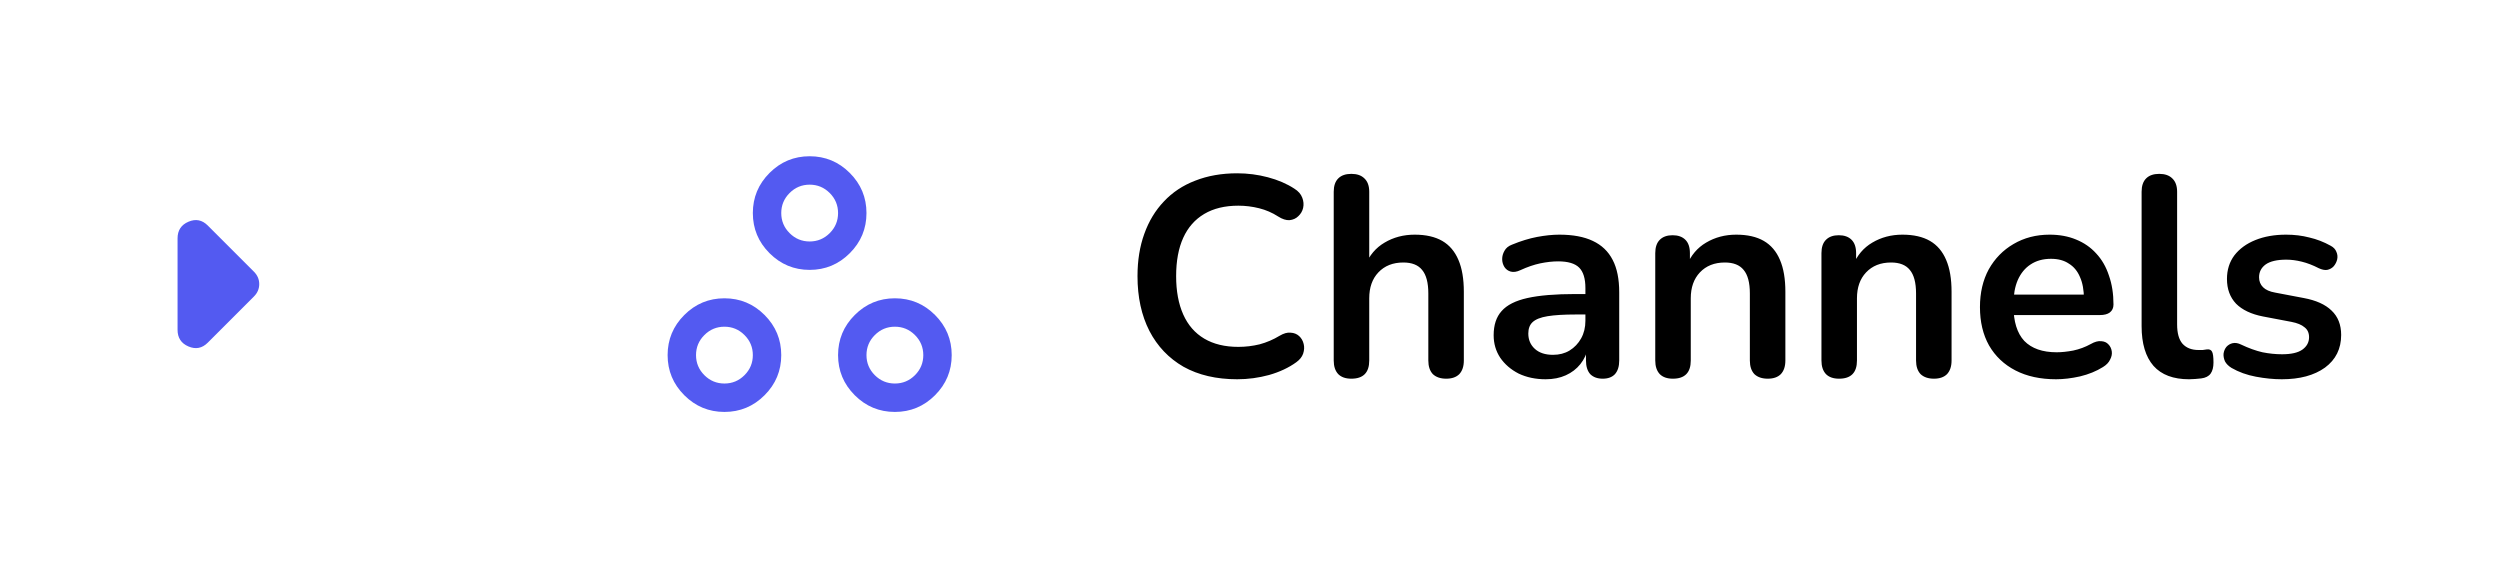 <svg width="176" height="40" viewBox="0 0 176 40" fill="none" xmlns="http://www.w3.org/2000/svg">
<mask id="mask0_237_696" style="mask-type:alpha" maskUnits="userSpaceOnUse" x="0" y="5" width="30" height="30">
<rect y="35" width="30" height="30" transform="rotate(-90 0 35)" fill="#D9D9D9"/>
</mask>
<g mask="url(#mask0_237_696)">
<path d="M17.875 20.875L14.625 24.125C14.229 24.521 13.776 24.609 13.266 24.39C12.755 24.172 12.5 23.781 12.5 23.219V16.781C12.5 16.219 12.755 15.829 13.266 15.61C13.776 15.391 14.229 15.479 14.625 15.875L17.875 19.125C18 19.25 18.094 19.386 18.156 19.531C18.219 19.677 18.25 19.834 18.25 20C18.25 20.167 18.219 20.323 18.156 20.469C18.094 20.615 18 20.75 17.875 20.875Z" fill="#535AF1"/>
</g>
<mask id="mask1_237_696" style="mask-type:alpha" maskUnits="userSpaceOnUse" x="45" y="8" width="24" height="24">
<rect x="45" y="8" width="24" height="24" fill="#D9D9D9"/>
</mask>
<g mask="url(#mask1_237_696)">
<path d="M51 29C49.9 29 48.958 28.608 48.175 27.825C47.392 27.042 47 26.1 47 25C47 23.9 47.392 22.958 48.175 22.175C48.958 21.392 49.9 21 51 21C52.1 21 53.042 21.392 53.825 22.175C54.608 22.958 55 23.9 55 25C55 26.1 54.608 27.042 53.825 27.825C53.042 28.608 52.1 29 51 29ZM63 29C61.9 29 60.958 28.608 60.175 27.825C59.392 27.042 59 26.1 59 25C59 23.9 59.392 22.958 60.175 22.175C60.958 21.392 61.9 21 63 21C64.1 21 65.042 21.392 65.825 22.175C66.608 22.958 67 23.9 67 25C67 26.1 66.608 27.042 65.825 27.825C65.042 28.608 64.1 29 63 29ZM51 27C51.55 27 52.021 26.804 52.412 26.413C52.804 26.021 53 25.55 53 25C53 24.45 52.804 23.979 52.412 23.588C52.021 23.196 51.55 23 51 23C50.45 23 49.979 23.196 49.588 23.588C49.196 23.979 49 24.45 49 25C49 25.55 49.196 26.021 49.588 26.413C49.979 26.804 50.45 27 51 27ZM63 27C63.55 27 64.021 26.804 64.413 26.413C64.804 26.021 65 25.55 65 25C65 24.45 64.804 23.979 64.413 23.588C64.021 23.196 63.55 23 63 23C62.45 23 61.979 23.196 61.587 23.588C61.196 23.979 61 24.45 61 25C61 25.55 61.196 26.021 61.587 26.413C61.979 26.804 62.45 27 63 27ZM57 19C55.9 19 54.958 18.608 54.175 17.825C53.392 17.042 53 16.1 53 15C53 13.9 53.392 12.958 54.175 12.175C54.958 11.392 55.9 11 57 11C58.1 11 59.042 11.392 59.825 12.175C60.608 12.958 61 13.9 61 15C61 16.1 60.608 17.042 59.825 17.825C59.042 18.608 58.1 19 57 19ZM57 17C57.55 17 58.021 16.804 58.413 16.412C58.804 16.021 59 15.55 59 15C59 14.45 58.804 13.979 58.413 13.588C58.021 13.196 57.55 13 57 13C56.45 13 55.979 13.196 55.588 13.588C55.196 13.979 55 14.45 55 15C55 15.55 55.196 16.021 55.588 16.412C55.979 16.804 56.45 17 57 17Z" fill="#535AF1"/>
</g>
<path d="M87.1 26.7C85.633 26.7 84.373 26.407 83.32 25.82C82.28 25.22 81.48 24.38 80.92 23.3C80.36 22.207 80.08 20.92 80.08 19.44C80.08 18.333 80.24 17.34 80.56 16.46C80.88 15.567 81.34 14.807 81.94 14.18C82.54 13.54 83.273 13.053 84.14 12.72C85.02 12.373 86.007 12.2 87.1 12.2C87.833 12.2 88.553 12.293 89.26 12.48C89.967 12.667 90.587 12.933 91.12 13.28C91.4 13.453 91.587 13.667 91.68 13.92C91.773 14.16 91.793 14.4 91.74 14.64C91.687 14.867 91.573 15.06 91.4 15.22C91.24 15.38 91.033 15.473 90.78 15.5C90.54 15.513 90.273 15.427 89.98 15.24C89.567 14.973 89.12 14.78 88.64 14.66C88.16 14.54 87.673 14.48 87.18 14.48C86.233 14.48 85.433 14.673 84.78 15.06C84.127 15.447 83.633 16.007 83.3 16.74C82.967 17.473 82.8 18.373 82.8 19.44C82.8 20.493 82.967 21.393 83.3 22.14C83.633 22.887 84.127 23.453 84.78 23.84C85.433 24.227 86.233 24.42 87.18 24.42C87.687 24.42 88.187 24.36 88.68 24.24C89.173 24.107 89.64 23.907 90.08 23.64C90.373 23.467 90.633 23.393 90.86 23.42C91.1 23.433 91.3 23.513 91.46 23.66C91.62 23.807 91.727 23.993 91.78 24.22C91.833 24.433 91.82 24.66 91.74 24.9C91.66 25.127 91.5 25.327 91.26 25.5C90.727 25.887 90.087 26.187 89.34 26.4C88.607 26.6 87.86 26.7 87.1 26.7ZM95.134 26.66C94.734 26.66 94.427 26.553 94.214 26.34C94 26.113 93.894 25.793 93.894 25.38V13.5C93.894 13.087 94 12.773 94.214 12.56C94.427 12.347 94.734 12.24 95.134 12.24C95.534 12.24 95.84 12.347 96.054 12.56C96.28 12.773 96.394 13.087 96.394 13.5V18.68H96.114C96.407 17.973 96.86 17.44 97.474 17.08C98.1 16.707 98.807 16.52 99.594 16.52C100.38 16.52 101.027 16.667 101.534 16.96C102.04 17.253 102.42 17.7 102.674 18.3C102.927 18.887 103.054 19.633 103.054 20.54V25.38C103.054 25.793 102.947 26.113 102.734 26.34C102.52 26.553 102.214 26.66 101.814 26.66C101.414 26.66 101.1 26.553 100.874 26.34C100.66 26.113 100.554 25.793 100.554 25.38V20.66C100.554 19.9 100.407 19.347 100.114 19C99.834 18.653 99.394 18.48 98.794 18.48C98.06 18.48 97.474 18.713 97.034 19.18C96.607 19.633 96.394 20.24 96.394 21V25.38C96.394 26.233 95.974 26.66 95.134 26.66ZM108.813 26.7C108.106 26.7 107.473 26.567 106.913 26.3C106.366 26.02 105.933 25.647 105.613 25.18C105.306 24.713 105.153 24.187 105.153 23.6C105.153 22.88 105.34 22.313 105.713 21.9C106.086 21.473 106.693 21.167 107.533 20.98C108.373 20.793 109.5 20.7 110.913 20.7H111.913V22.14H110.933C110.106 22.14 109.446 22.18 108.953 22.26C108.46 22.34 108.106 22.48 107.893 22.68C107.693 22.867 107.593 23.133 107.593 23.48C107.593 23.92 107.746 24.28 108.053 24.56C108.36 24.84 108.786 24.98 109.333 24.98C109.773 24.98 110.16 24.88 110.493 24.68C110.84 24.467 111.113 24.18 111.313 23.82C111.513 23.46 111.613 23.047 111.613 22.58V20.28C111.613 19.613 111.466 19.133 111.173 18.84C110.88 18.547 110.386 18.4 109.693 18.4C109.306 18.4 108.886 18.447 108.433 18.54C107.993 18.633 107.526 18.793 107.033 19.02C106.78 19.14 106.553 19.173 106.353 19.12C106.166 19.067 106.02 18.96 105.913 18.8C105.806 18.627 105.753 18.44 105.753 18.24C105.753 18.04 105.806 17.847 105.913 17.66C106.02 17.46 106.2 17.313 106.453 17.22C107.066 16.967 107.653 16.787 108.213 16.68C108.786 16.573 109.306 16.52 109.773 16.52C110.733 16.52 111.52 16.667 112.133 16.96C112.76 17.253 113.226 17.7 113.533 18.3C113.84 18.887 113.993 19.647 113.993 20.58V25.38C113.993 25.793 113.893 26.113 113.693 26.34C113.493 26.553 113.206 26.66 112.833 26.66C112.46 26.66 112.166 26.553 111.953 26.34C111.753 26.113 111.653 25.793 111.653 25.38V24.42H111.813C111.72 24.887 111.533 25.293 111.253 25.64C110.986 25.973 110.646 26.233 110.233 26.42C109.82 26.607 109.346 26.7 108.813 26.7ZM117.77 26.66C117.37 26.66 117.064 26.553 116.85 26.34C116.637 26.113 116.53 25.793 116.53 25.38V17.82C116.53 17.407 116.637 17.093 116.85 16.88C117.064 16.667 117.364 16.56 117.75 16.56C118.137 16.56 118.437 16.667 118.65 16.88C118.864 17.093 118.97 17.407 118.97 17.82V19.18L118.75 18.68C119.044 17.973 119.497 17.44 120.11 17.08C120.737 16.707 121.444 16.52 122.23 16.52C123.017 16.52 123.664 16.667 124.17 16.96C124.677 17.253 125.057 17.7 125.31 18.3C125.564 18.887 125.69 19.633 125.69 20.54V25.38C125.69 25.793 125.584 26.113 125.37 26.34C125.157 26.553 124.85 26.66 124.45 26.66C124.05 26.66 123.737 26.553 123.51 26.34C123.297 26.113 123.19 25.793 123.19 25.38V20.66C123.19 19.9 123.044 19.347 122.75 19C122.47 18.653 122.03 18.48 121.43 18.48C120.697 18.48 120.11 18.713 119.67 19.18C119.244 19.633 119.03 20.24 119.03 21V25.38C119.03 26.233 118.61 26.66 117.77 26.66ZM129.47 26.66C129.07 26.66 128.763 26.553 128.55 26.34C128.336 26.113 128.23 25.793 128.23 25.38V17.82C128.23 17.407 128.336 17.093 128.55 16.88C128.763 16.667 129.063 16.56 129.45 16.56C129.836 16.56 130.136 16.667 130.35 16.88C130.563 17.093 130.67 17.407 130.67 17.82V19.18L130.45 18.68C130.743 17.973 131.196 17.44 131.81 17.08C132.436 16.707 133.143 16.52 133.93 16.52C134.716 16.52 135.363 16.667 135.87 16.96C136.376 17.253 136.756 17.7 137.01 18.3C137.263 18.887 137.39 19.633 137.39 20.54V25.38C137.39 25.793 137.283 26.113 137.07 26.34C136.856 26.553 136.55 26.66 136.15 26.66C135.75 26.66 135.436 26.553 135.21 26.34C134.996 26.113 134.89 25.793 134.89 25.38V20.66C134.89 19.9 134.743 19.347 134.45 19C134.17 18.653 133.73 18.48 133.13 18.48C132.396 18.48 131.81 18.713 131.37 19.18C130.943 19.633 130.73 20.24 130.73 21V25.38C130.73 26.233 130.31 26.66 129.47 26.66ZM144.749 26.7C143.642 26.7 142.689 26.493 141.889 26.08C141.089 25.667 140.469 25.08 140.029 24.32C139.602 23.56 139.389 22.66 139.389 21.62C139.389 20.607 139.596 19.72 140.009 18.96C140.436 18.2 141.016 17.607 141.749 17.18C142.496 16.74 143.342 16.52 144.289 16.52C144.982 16.52 145.602 16.633 146.149 16.86C146.709 17.087 147.182 17.413 147.569 17.84C147.969 18.267 148.269 18.787 148.469 19.4C148.682 20 148.789 20.68 148.789 21.44C148.789 21.68 148.702 21.867 148.529 22C148.369 22.12 148.136 22.18 147.829 22.18H141.409V20.74H147.029L146.709 21.04C146.709 20.427 146.616 19.913 146.429 19.5C146.256 19.087 145.996 18.773 145.649 18.56C145.316 18.333 144.896 18.22 144.389 18.22C143.829 18.22 143.349 18.353 142.949 18.62C142.562 18.873 142.262 19.24 142.049 19.72C141.849 20.187 141.749 20.747 141.749 21.4V21.54C141.749 22.633 142.002 23.453 142.509 24C143.029 24.533 143.789 24.8 144.789 24.8C145.136 24.8 145.522 24.76 145.949 24.68C146.389 24.587 146.802 24.433 147.189 24.22C147.469 24.06 147.716 23.993 147.929 24.02C148.142 24.033 148.309 24.107 148.429 24.24C148.562 24.373 148.642 24.54 148.669 24.74C148.696 24.927 148.656 25.12 148.549 25.32C148.456 25.52 148.289 25.693 148.049 25.84C147.582 26.133 147.042 26.353 146.429 26.5C145.829 26.633 145.269 26.7 144.749 26.7ZM154.109 26.7C153.002 26.7 152.169 26.387 151.609 25.76C151.049 25.12 150.769 24.187 150.769 22.96V13.5C150.769 13.087 150.875 12.773 151.089 12.56C151.302 12.347 151.609 12.24 152.009 12.24C152.409 12.24 152.715 12.347 152.929 12.56C153.155 12.773 153.269 13.087 153.269 13.5V22.84C153.269 23.453 153.395 23.907 153.649 24.2C153.915 24.493 154.289 24.64 154.769 24.64C154.875 24.64 154.975 24.64 155.069 24.64C155.162 24.627 155.255 24.613 155.349 24.6C155.535 24.573 155.662 24.627 155.729 24.76C155.795 24.88 155.829 25.133 155.829 25.52C155.829 25.853 155.762 26.113 155.629 26.3C155.495 26.487 155.275 26.6 154.969 26.64C154.835 26.653 154.695 26.667 154.549 26.68C154.402 26.693 154.255 26.7 154.109 26.7ZM160.638 26.7C160.064 26.7 159.458 26.64 158.818 26.52C158.178 26.4 157.604 26.193 157.098 25.9C156.884 25.767 156.731 25.613 156.638 25.44C156.558 25.253 156.524 25.073 156.538 24.9C156.564 24.713 156.631 24.553 156.738 24.42C156.858 24.287 157.004 24.2 157.178 24.16C157.364 24.12 157.564 24.153 157.778 24.26C158.311 24.513 158.811 24.693 159.278 24.8C159.744 24.893 160.204 24.94 160.658 24.94C161.298 24.94 161.771 24.833 162.078 24.62C162.398 24.393 162.558 24.1 162.558 23.74C162.558 23.433 162.451 23.2 162.238 23.04C162.038 22.867 161.731 22.74 161.318 22.66L159.318 22.28C158.491 22.12 157.858 21.82 157.418 21.38C156.991 20.927 156.778 20.347 156.778 19.64C156.778 19 156.951 18.447 157.298 17.98C157.658 17.513 158.151 17.153 158.778 16.9C159.404 16.647 160.124 16.52 160.938 16.52C161.524 16.52 162.071 16.587 162.578 16.72C163.098 16.84 163.598 17.033 164.078 17.3C164.278 17.407 164.411 17.547 164.478 17.72C164.558 17.893 164.578 18.073 164.538 18.26C164.498 18.433 164.418 18.593 164.298 18.74C164.178 18.873 164.024 18.96 163.838 19C163.664 19.027 163.464 18.987 163.238 18.88C162.824 18.667 162.424 18.513 162.038 18.42C161.664 18.327 161.304 18.28 160.958 18.28C160.304 18.28 159.818 18.393 159.498 18.62C159.191 18.847 159.038 19.147 159.038 19.52C159.038 19.8 159.131 20.033 159.318 20.22C159.504 20.407 159.791 20.533 160.178 20.6L162.178 20.98C163.044 21.14 163.698 21.433 164.138 21.86C164.591 22.287 164.818 22.86 164.818 23.58C164.818 24.553 164.438 25.32 163.678 25.88C162.918 26.427 161.904 26.7 160.638 26.7Z" fill="black"/>
</svg>
